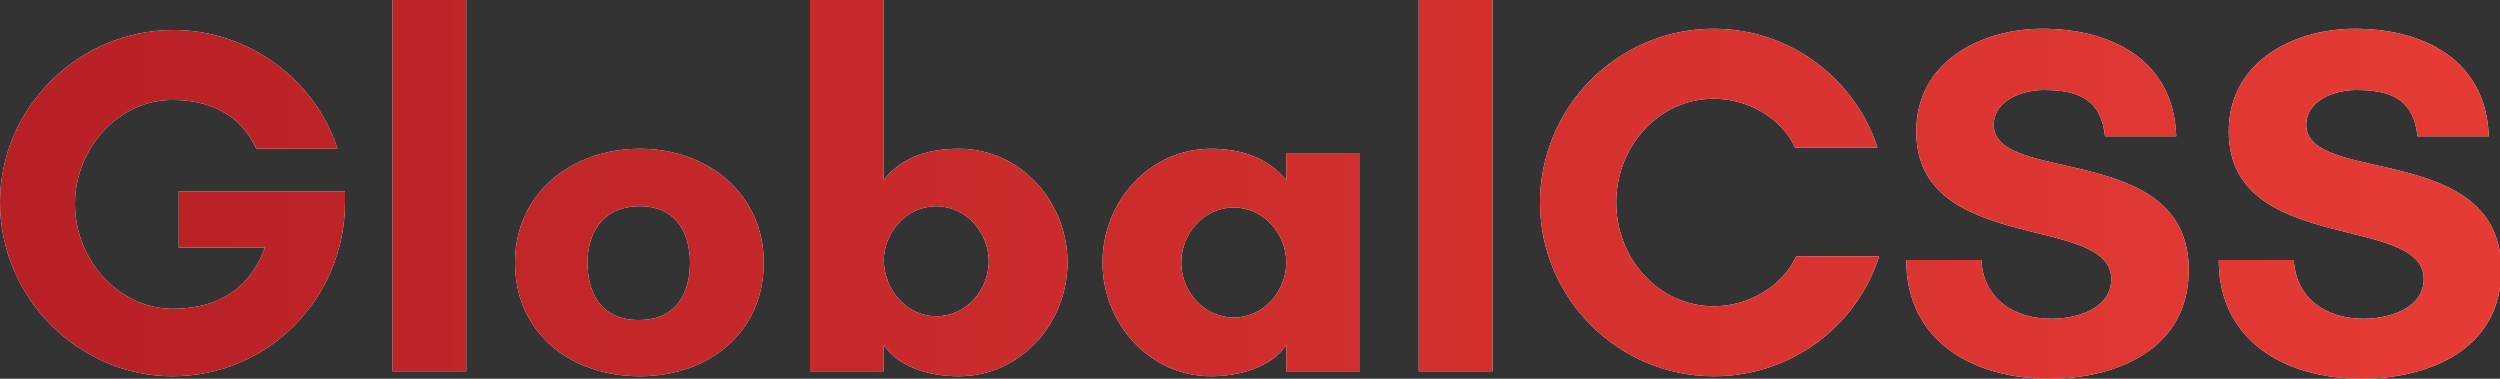 <svg xmlns="http://www.w3.org/2000/svg" id="Слой_1" viewBox="0 0 200 30.3"><rect x="0" y="0" width="200" height="30.3" fill="#333333" stroke="none"/><style>.st0{fill:#fff}</style><path d="M6 16.3c0 4.6 3.6 8.4 7.8 8.4 2.6 0 5.9-.8 7.4-4.9h-6.9v-4.5h13.3v.9c0 7.6-6.1 13.9-13.8 13.9C6.3 30.1 0 23.8 0 16.2 0 8.6 6.3 2.4 13.9 2.4c5.9 0 11.3 3.9 13.1 9.5h-6.5C19.2 9 16.5 8 13.9 8 9.6 7.9 6 11.8 6 16.3zM31.4 29.7V0h5.9v29.7h-5.9zM61.1 21c0 5.6-4.4 9.1-9.9 9.1-5.6 0-10-3.5-10-9.1 0-5.5 4.5-9.1 10-9.1 5.4 0 9.9 3.6 9.9 9.1zm-5.9 0c0-2.2-1-4.5-4-4.5-3.2 0-4.2 2.4-4.2 4.5 0 2.2.9 4.6 4.1 4.6 3.2 0 4.1-2.4 4.1-4.6zM64.8 29.7V0h5.9v14.4c1.5-1.9 3.7-2.5 6-2.5 5 0 8.7 4.3 8.7 9.1s-3.7 9.1-8.7 9.1c-2.3 0-4.8-.7-6-2.5v2.1h-5.9zm10.1-4.4c2.4 0 4.2-2.1 4.2-4.4 0-2.3-1.8-4.4-4.2-4.4-2.4 0-4.2 2.1-4.2 4.4.1 2.4 1.9 4.4 4.2 4.4zM108.8 29.7h-5.9v-2.1c-1.2 1.8-3.8 2.5-6 2.5-5 0-8.7-4.3-8.7-9.1s3.7-9.1 8.7-9.1c2.2 0 4.4.6 6 2.5v-2.1h5.9v17.4zM98.7 16.6c-2.4 0-4.2 2.1-4.2 4.4 0 2.3 1.8 4.4 4.2 4.4 2.4 0 4.2-2.1 4.2-4.4 0-2.3-1.8-4.4-4.2-4.4zM113.5 29.7V0h5.9v29.7h-5.9zM150.3 20.6c-1.8 5.5-7 9.5-13.2 9.5-7.6 0-13.9-6.2-13.9-13.9 0-7.6 6.2-13.9 13.9-13.9 6.1 0 11.3 4 13.1 9.5h-6.6c-1.1-2.4-3.8-3.9-6.5-3.9-4.4 0-7.8 3.8-7.8 8.3 0 4.6 3.5 8.3 7.8 8.3 2.8 0 5.5-1.6 6.6-4h6.6zM168.9 22.3c0-5.2-15.6-1.9-15.6-11.8 0-5.5 5.1-8.2 10.1-8.2 5.5 0 10.5 2.5 10.7 8.6h-5.7c-.3-2.8-1.9-3.7-4.9-3.7-1.7 0-4 .8-4 2.8 0 4.8 15.6 1.3 15.6 11.6 0 6.3-5.7 8.7-11.2 8.7-5.9 0-11.4-2.9-11.4-9.5h6c.2 3.2 2.7 4.7 5.6 4.7 1.9 0 4.8-.7 4.8-3.2zM193.9 22.3c0-5.2-15.6-1.9-15.6-11.8 0-5.5 5.1-8.2 10.1-8.2 5.5 0 10.5 2.5 10.7 8.6h-5.7c-.3-2.8-1.9-3.7-4.9-3.7-1.7 0-4 .8-4 2.8 0 4.8 15.6 1.3 15.6 11.6 0 6.3-5.7 8.7-11.2 8.7-5.9 0-11.4-2.9-11.4-9.5h6c.2 3.2 2.7 4.7 5.6 4.7 1.8 0 4.8-.7 4.8-3.2z" class="st0"/><g><linearGradient id="SVGID_1_" x1="-214" x2="-14" y1="216.501" y2="216.501" gradientTransform="translate(214 -201.332)" gradientUnits="userSpaceOnUse"><stop offset="0" stop-color="#b72025"/><stop offset="1" stop-color="#e63b35"/></linearGradient><path fill="url(#SVGID_1_)" d="M6 16.3c0 4.6 3.6 8.4 7.8 8.4 2.6 0 5.9-.8 7.4-4.9h-6.9v-4.5h13.3v.9c0 7.6-6.1 13.9-13.8 13.9C6.3 30.1 0 23.8 0 16.2 0 8.6 6.3 2.4 13.9 2.4c5.9 0 11.3 3.9 13.1 9.5h-6.5C19.2 9 16.5 8 13.9 8 9.6 7.9 6 11.8 6 16.3z"/><linearGradient id="SVGID_2_" x1="-214" x2="-14" y1="216.501" y2="216.501" gradientTransform="translate(214 -201.332)" gradientUnits="userSpaceOnUse"><stop offset="0" stop-color="#b72025"/><stop offset="1" stop-color="#e63b35"/></linearGradient><path fill="url(#SVGID_2_)" d="M31.4 29.7V0h5.9v29.7h-5.9z"/><linearGradient id="SVGID_3_" x1="-214" x2="-14" y1="216.501" y2="216.501" gradientTransform="translate(214 -201.332)" gradientUnits="userSpaceOnUse"><stop offset="0" stop-color="#b72025"/><stop offset="1" stop-color="#e63b35"/></linearGradient><path fill="url(#SVGID_3_)" d="M61.1 21c0 5.6-4.4 9.1-9.9 9.1-5.6 0-10-3.5-10-9.1 0-5.5 4.5-9.1 10-9.1 5.4 0 9.9 3.6 9.9 9.1zm-5.9 0c0-2.2-1-4.5-4-4.5-3.2 0-4.2 2.4-4.2 4.5 0 2.2.9 4.6 4.1 4.6 3.2 0 4.1-2.4 4.1-4.6z"/><linearGradient id="SVGID_4_" x1="-214" x2="-14" y1="216.501" y2="216.501" gradientTransform="translate(214 -201.332)" gradientUnits="userSpaceOnUse"><stop offset="0" stop-color="#b72025"/><stop offset="1" stop-color="#e63b35"/></linearGradient><path fill="url(#SVGID_4_)" d="M64.8 29.7V0h5.9v14.4c1.5-1.9 3.7-2.5 6-2.5 5 0 8.7 4.3 8.7 9.1s-3.7 9.1-8.7 9.1c-2.3 0-4.8-.7-6-2.5v2.1h-5.9zm10.1-4.4c2.4 0 4.2-2.1 4.2-4.4 0-2.3-1.8-4.4-4.2-4.4-2.4 0-4.2 2.1-4.2 4.4.1 2.4 1.9 4.4 4.2 4.4z"/><linearGradient id="SVGID_5_" x1="-214" x2="-14" y1="216.501" y2="216.501" gradientTransform="translate(214 -201.332)" gradientUnits="userSpaceOnUse"><stop offset="0" stop-color="#b72025"/><stop offset="1" stop-color="#e63b35"/></linearGradient><path fill="url(#SVGID_5_)" d="M108.8 29.7h-5.9v-2.1c-1.2 1.8-3.8 2.5-6 2.5-5 0-8.7-4.3-8.7-9.1s3.7-9.1 8.7-9.1c2.2 0 4.4.6 6 2.5v-2.1h5.9v17.4zM98.7 16.6c-2.4 0-4.2 2.1-4.2 4.4 0 2.3 1.8 4.4 4.2 4.4 2.4 0 4.2-2.1 4.2-4.4 0-2.3-1.8-4.4-4.2-4.4z"/><linearGradient id="SVGID_6_" x1="-214" x2="-14" y1="216.501" y2="216.501" gradientTransform="translate(214 -201.332)" gradientUnits="userSpaceOnUse"><stop offset="0" stop-color="#b72025"/><stop offset="1" stop-color="#e63b35"/></linearGradient><path fill="url(#SVGID_6_)" d="M113.5 29.7V0h5.9v29.7h-5.9z"/><linearGradient id="SVGID_7_" x1="-214" x2="-14" y1="216.501" y2="216.501" gradientTransform="translate(214 -201.332)" gradientUnits="userSpaceOnUse"><stop offset="0" stop-color="#b72025"/><stop offset="1" stop-color="#e63b35"/></linearGradient><path fill="url(#SVGID_7_)" d="M150.3 20.6c-1.8 5.5-7 9.5-13.2 9.5-7.6 0-13.9-6.2-13.9-13.9 0-7.6 6.2-13.9 13.9-13.9 6.1 0 11.3 4 13.1 9.5h-6.6c-1.1-2.4-3.8-3.9-6.5-3.9-4.4 0-7.8 3.8-7.8 8.3 0 4.6 3.5 8.3 7.8 8.3 2.8 0 5.5-1.6 6.6-4h6.6z"/><linearGradient id="SVGID_8_" x1="-214" x2="-14" y1="216.501" y2="216.501" gradientTransform="translate(214 -201.332)" gradientUnits="userSpaceOnUse"><stop offset="0" stop-color="#b72025"/><stop offset="1" stop-color="#e63b35"/></linearGradient><path fill="url(#SVGID_8_)" d="M168.9 22.3c0-5.2-15.6-1.9-15.6-11.8 0-5.5 5.1-8.2 10.1-8.2 5.5 0 10.5 2.5 10.7 8.6h-5.7c-.3-2.8-1.9-3.7-4.9-3.7-1.7 0-4 .8-4 2.8 0 4.8 15.6 1.3 15.6 11.6 0 6.3-5.7 8.7-11.2 8.7-5.9 0-11.4-2.9-11.4-9.5h6c.2 3.2 2.7 4.7 5.6 4.7 1.9 0 4.8-.7 4.8-3.2z"/><linearGradient id="SVGID_9_" x1="-214" x2="-14" y1="216.501" y2="216.501" gradientTransform="translate(214 -201.332)" gradientUnits="userSpaceOnUse"><stop offset="0" stop-color="#b72025"/><stop offset="1" stop-color="#e63b35"/></linearGradient><path fill="url(#SVGID_9_)" d="M193.9 22.3c0-5.2-15.6-1.9-15.6-11.8 0-5.5 5.1-8.2 10.1-8.2 5.5 0 10.5 2.5 10.7 8.6h-5.7c-.3-2.8-1.9-3.7-4.9-3.7-1.7 0-4 .8-4 2.8 0 4.8 15.6 1.3 15.6 11.6 0 6.3-5.7 8.7-11.2 8.7-5.9 0-11.4-2.9-11.4-9.5h6c.2 3.2 2.7 4.7 5.6 4.7 1.8 0 4.8-.7 4.8-3.2z"/></g></svg>